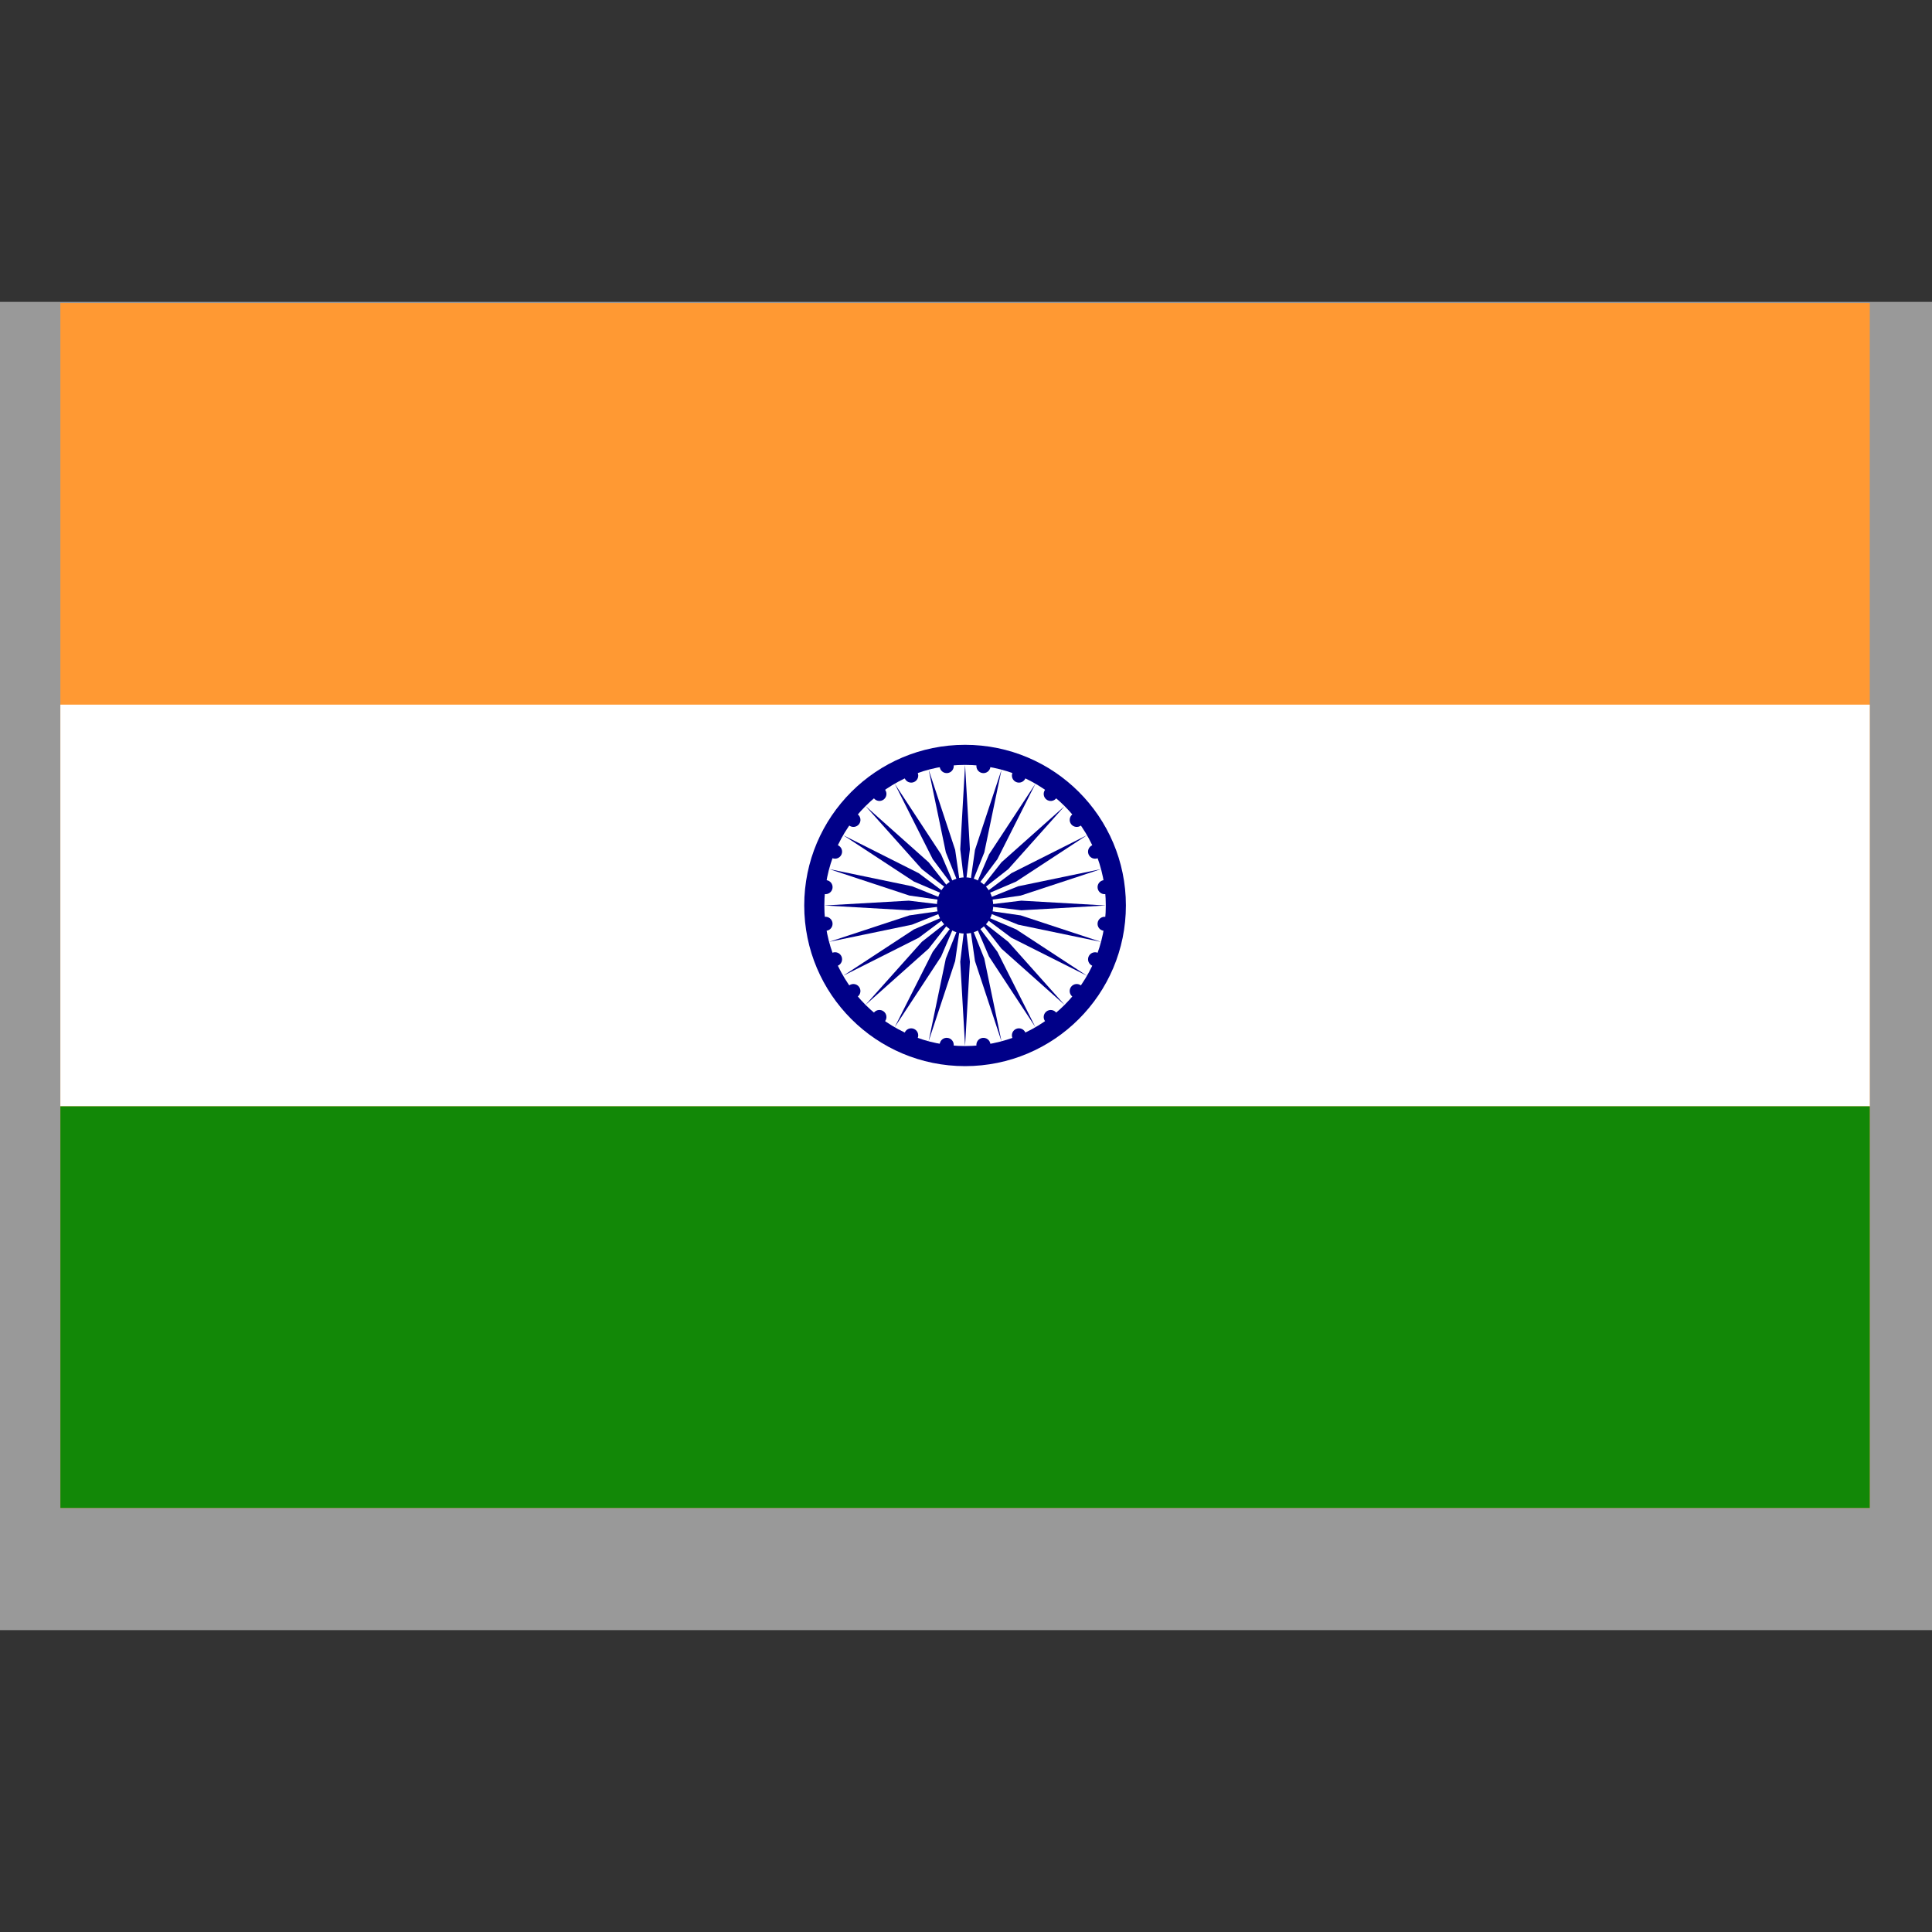 <?xml version="1.0" encoding="UTF-8" standalone="no"?>
<!-- Created with Inkscape (http://www.inkscape.org/) -->

<svg
   xmlns:dc="http://purl.org/dc/elements/1.1/"
   xmlns:cc="http://creativecommons.org/ns#"
   xmlns:rdf="http://www.w3.org/1999/02/22-rdf-syntax-ns#"
   xmlns:svg="http://www.w3.org/2000/svg"
   xmlns="http://www.w3.org/2000/svg"
   xmlns:xlink="http://www.w3.org/1999/xlink"
   xmlns:sodipodi="http://sodipodi.sourceforge.net/DTD/sodipodi-0.dtd"
   xmlns:inkscape="http://www.inkscape.org/namespaces/inkscape"
   width="16"
   height="16"
   viewBox="0 0 16 16"
   id="svg2"
   version="1.1"
   inkscape:version="0.91 r13725"
   sodipodi:docname="hi.svg">
  <rect x="0" y="0" width="16" height="16" fill="#333333" stroke="none"/>
  <defs
     id="defs4">
    <polygon
       transform="scale(0.062,0.062)"
       points="-0.162,0 0,-0.5 0.162,0 "
       id="pt"
       style="fill:#ffffff" />
    <g
       id="star">
      <use
         id="use4944"
         transform="matrix(-0.809,-0.588,0.588,-0.809,0,0)"
         xlink:href="#pt"
         x="0"
         y="0"
         width="100%"
         height="100%" />
      <use
         id="use4946"
         transform="matrix(0.309,-0.951,0.951,0.309,0,0)"
         xlink:href="#pt"
         x="0"
         y="0"
         width="100%"
         height="100%" />
      <use
         id="use4948"
         xlink:href="#pt"
         x="0"
         y="0"
         width="100%"
         height="100%" />
      <use
         id="use4950"
         transform="matrix(0.309,0.951,-0.951,0.309,0,0)"
         xlink:href="#pt"
         x="0"
         y="0"
         width="100%"
         height="100%" />
      <use
         id="use4952"
         transform="matrix(-0.809,0.588,-0.588,-0.809,0,0)"
         xlink:href="#pt"
         x="0"
         y="0"
         width="100%"
         height="100%" />
    </g>
    <g
       id="s5">
      <use
         id="use4955"
         x="-0.252"
         xlink:href="#star"
         y="0"
         width="100%"
         height="100%" />
      <use
         id="use4957"
         x="-0.126"
         xlink:href="#star"
         y="0"
         width="100%"
         height="100%" />
      <use
         id="use4959"
         xlink:href="#star"
         x="0"
         y="0"
         width="100%"
         height="100%" />
      <use
         id="use4961"
         x="0.126"
         xlink:href="#star"
         y="0"
         width="100%"
         height="100%" />
      <use
         id="use4963"
         x="0.252"
         xlink:href="#star"
         y="0"
         width="100%"
         height="100%" />
    </g>
    <g
       id="s6">
      <use
         id="use4966"
         x="-0.063"
         xlink:href="#s5"
         y="0"
         width="100%"
         height="100%" />
      <use
         id="use4968"
         x="0.315"
         xlink:href="#star"
         y="0"
         width="100%"
         height="100%" />
    </g>
    <g
       id="x4">
      <use
         id="use4971"
         xlink:href="#s6"
         x="0"
         y="0"
         width="100%"
         height="100%" />
      <use
         id="use4973"
         y="0.054"
         xlink:href="#s5"
         x="0"
         width="100%"
         height="100%" />
      <use
         id="use4975"
         y="0.108"
         xlink:href="#s6"
         x="0"
         width="100%"
         height="100%" />
      <use
         id="use4977"
         y="0.162"
         xlink:href="#s5"
         x="0"
         width="100%"
         height="100%" />
    </g>
    <g
       id="u">
      <use
         id="use4980"
         y="-0.216"
         xlink:href="#x4"
         x="0"
         width="100%"
         height="100%" />
      <use
         id="use4982"
         xlink:href="#x4"
         x="0"
         y="0"
         width="100%"
         height="100%" />
      <use
         id="use4984"
         y="0.216"
         xlink:href="#s6"
         x="0"
         width="100%"
         height="100%" />
    </g>
    <rect
       height="50"
       width="1300"
       id="stripe"
       x="0"
       y="0"
       style="fill:#b22234" />
    <polygon
       style="fill:#ffffff"
       id="pt-3"
       points="0,-0.5 0.162,0 -0.162,0 "
       transform="scale(0.062,0.062)" />
    <g
       id="star-3">
      <use
         height="100%"
         width="100%"
         y="0"
         x="0"
         xlink:href="#pt-3"
         transform="matrix(-0.809,-0.588,0.588,-0.809,0,0)"
         id="use4944-5" />
      <use
         height="100%"
         width="100%"
         y="0"
         x="0"
         xlink:href="#pt-3"
         transform="matrix(0.309,-0.951,0.951,0.309,0,0)"
         id="use4946-8" />
      <use
         height="100%"
         width="100%"
         y="0"
         x="0"
         xlink:href="#pt-3"
         id="use4948-1" />
      <use
         height="100%"
         width="100%"
         y="0"
         x="0"
         xlink:href="#pt-3"
         transform="matrix(0.309,0.951,-0.951,0.309,0,0)"
         id="use4950-2" />
      <use
         height="100%"
         width="100%"
         y="0"
         x="0"
         xlink:href="#pt-3"
         transform="matrix(-0.809,0.588,-0.588,-0.809,0,0)"
         id="use4952-8" />
    </g>
    <g
       id="s5-2">
      <use
         height="100%"
         width="100%"
         y="0"
         xlink:href="#star-3"
         x="-0.252"
         id="use4955-2" />
      <use
         height="100%"
         width="100%"
         y="0"
         xlink:href="#star-3"
         x="-0.126"
         id="use4957-9" />
      <use
         height="100%"
         width="100%"
         y="0"
         x="0"
         xlink:href="#star-3"
         id="use4959-9" />
      <use
         height="100%"
         width="100%"
         y="0"
         xlink:href="#star-3"
         x="0.126"
         id="use4961-4" />
      <use
         height="100%"
         width="100%"
         y="0"
         xlink:href="#star-3"
         x="0.252"
         id="use4963-9" />
    </g>
    <g
       id="s6-6">
      <use
         height="100%"
         width="100%"
         y="0"
         xlink:href="#s5-2"
         x="-0.063"
         id="use4966-4" />
      <use
         height="100%"
         width="100%"
         y="0"
         xlink:href="#star-3"
         x="0.315"
         id="use4968-1" />
    </g>
    <g
       id="x4-8">
      <use
         height="100%"
         width="100%"
         y="0"
         x="0"
         xlink:href="#s6-6"
         id="use4971-9" />
      <use
         height="100%"
         width="100%"
         x="0"
         xlink:href="#s5-2"
         y="0.054"
         id="use4973-6" />
      <use
         height="100%"
         width="100%"
         x="0"
         xlink:href="#s6-6"
         y="0.108"
         id="use4975-6" />
      <use
         height="100%"
         width="100%"
         x="0"
         xlink:href="#s5-2"
         y="0.162"
         id="use4977-7" />
    </g>
    <g
       id="u-7">
      <use
         height="100%"
         width="100%"
         x="0"
         xlink:href="#x4-8"
         y="-0.216"
         id="use4980-5" />
      <use
         height="100%"
         width="100%"
         y="0"
         x="0"
         xlink:href="#x4-8"
         id="use4982-5" />
      <use
         height="100%"
         width="100%"
         x="0"
         xlink:href="#s6-6"
         y="0.216"
         id="use4984-4" />
    </g>
    <rect
       style="fill:#b22234"
       y="0"
       x="0"
       id="stripe-0"
       width="1300"
       height="50" />
    <polygon
       style="fill:#ffffff"
       id="pt-8"
       points="0.162,0 -0.162,0 0,-0.5 "
       transform="scale(0.062,0.062)" />
    <g
       id="star-1">
      <use
         height="100%"
         width="100%"
         y="0"
         x="0"
         xlink:href="#pt-8"
         transform="matrix(-0.809,-0.588,0.588,-0.809,0,0)"
         id="use4944-1" />
      <use
         height="100%"
         width="100%"
         y="0"
         x="0"
         xlink:href="#pt-8"
         transform="matrix(0.309,-0.951,0.951,0.309,0,0)"
         id="use4946-3" />
      <use
         height="100%"
         width="100%"
         y="0"
         x="0"
         xlink:href="#pt-8"
         id="use4948-4" />
      <use
         height="100%"
         width="100%"
         y="0"
         x="0"
         xlink:href="#pt-8"
         transform="matrix(0.309,0.951,-0.951,0.309,0,0)"
         id="use4950-3" />
      <use
         height="100%"
         width="100%"
         y="0"
         x="0"
         xlink:href="#pt-8"
         transform="matrix(-0.809,0.588,-0.588,-0.809,0,0)"
         id="use4952-1" />
    </g>
    <g
       id="s5-1">
      <use
         height="100%"
         width="100%"
         y="0"
         xlink:href="#star-1"
         x="-0.252"
         id="use4955-7" />
      <use
         height="100%"
         width="100%"
         y="0"
         xlink:href="#star-1"
         x="-0.126"
         id="use4957-5" />
      <use
         height="100%"
         width="100%"
         y="0"
         x="0"
         xlink:href="#star-1"
         id="use4959-6" />
      <use
         height="100%"
         width="100%"
         y="0"
         xlink:href="#star-1"
         x="0.126"
         id="use4961-2" />
      <use
         height="100%"
         width="100%"
         y="0"
         xlink:href="#star-1"
         x="0.252"
         id="use4963-4" />
    </g>
    <g
       id="s6-3">
      <use
         height="100%"
         width="100%"
         y="0"
         xlink:href="#s5-1"
         x="-0.063"
         id="use4966-2" />
      <use
         height="100%"
         width="100%"
         y="0"
         xlink:href="#star-1"
         x="0.315"
         id="use4968-19" />
    </g>
    <g
       id="x4-2">
      <use
         height="100%"
         width="100%"
         y="0"
         x="0"
         xlink:href="#s6-3"
         id="use4971-5" />
      <use
         height="100%"
         width="100%"
         x="0"
         xlink:href="#s5-1"
         y="0.054"
         id="use4973-2" />
      <use
         height="100%"
         width="100%"
         x="0"
         xlink:href="#s6-3"
         y="0.108"
         id="use4975-0" />
      <use
         height="100%"
         width="100%"
         x="0"
         xlink:href="#s5-1"
         y="0.162"
         id="use4977-77" />
    </g>
    <g
       id="u-6">
      <use
         height="100%"
         width="100%"
         x="0"
         xlink:href="#x4-2"
         y="-0.216"
         id="use4980-3" />
      <use
         height="100%"
         width="100%"
         y="0"
         x="0"
         xlink:href="#x4-2"
         id="use4982-7" />
      <use
         height="100%"
         width="100%"
         x="0"
         xlink:href="#s6-3"
         y="0.216"
         id="use4984-5" />
    </g>
    <rect
       style="fill:#b22234"
       y="0"
       x="0"
       id="stripe-6"
       width="1300"
       height="50" />
    <linearGradient
       inkscape:collect="always"
       id="linearGradient3824">
      <stop
         style="stop-color:#ffffff;stop-opacity:1;"
         offset="0"
         id="stop3826" />
      <stop
         style="stop-color:#ffffff;stop-opacity:0;"
         offset="1"
         id="stop3828" />
    </linearGradient>
    <radialGradient
       inkscape:collect="always"
       xlink:href="#linearGradient3824"
       id="radialGradient3830"
       cx="588.349"
       cy="90.41"
       fx="588.349"
       fy="90.41"
       r="604.216"
       gradientTransform="matrix(1,0.008,-0.006,0.826,0.875,181.602)"
       gradientUnits="userSpaceOnUse" />
    <polygon
       style="fill:#ffffff"
       id="pt-2"
       points="0,-0.5 0.162,0 -0.162,0 "
       transform="scale(0.062,0.062)" />
    <g
       id="star-39">
      <use
         height="100%"
         width="100%"
         y="0"
         x="0"
         xlink:href="#pt-2"
         transform="matrix(-0.809,-0.588,0.588,-0.809,0,0)"
         id="use4944-7" />
      <use
         height="100%"
         width="100%"
         y="0"
         x="0"
         xlink:href="#pt-2"
         transform="matrix(0.309,-0.951,0.951,0.309,0,0)"
         id="use4946-6" />
      <use
         height="100%"
         width="100%"
         y="0"
         x="0"
         xlink:href="#pt-2"
         id="use4948-13" />
      <use
         height="100%"
         width="100%"
         y="0"
         x="0"
         xlink:href="#pt-2"
         transform="matrix(0.309,0.951,-0.951,0.309,0,0)"
         id="use4950-4" />
      <use
         height="100%"
         width="100%"
         y="0"
         x="0"
         xlink:href="#pt-2"
         transform="matrix(-0.809,0.588,-0.588,-0.809,0,0)"
         id="use4952-4" />
    </g>
    <g
       id="s5-7">
      <use
         height="100%"
         width="100%"
         y="0"
         xlink:href="#star-39"
         x="-0.252"
         id="use4955-5" />
      <use
         height="100%"
         width="100%"
         y="0"
         xlink:href="#star-39"
         x="-0.126"
         id="use4957-3" />
      <use
         height="100%"
         width="100%"
         y="0"
         x="0"
         xlink:href="#star-39"
         id="use4959-5" />
      <use
         height="100%"
         width="100%"
         y="0"
         xlink:href="#star-39"
         x="0.126"
         id="use4961-6" />
      <use
         height="100%"
         width="100%"
         y="0"
         xlink:href="#star-39"
         x="0.252"
         id="use4963-0" />
    </g>
    <g
       id="s6-8">
      <use
         height="100%"
         width="100%"
         y="0"
         xlink:href="#s5-7"
         x="-0.063"
         id="use4966-42" />
      <use
         height="100%"
         width="100%"
         y="0"
         xlink:href="#star-39"
         x="0.315"
         id="use4968-3" />
    </g>
    <g
       id="x4-6">
      <use
         height="100%"
         width="100%"
         y="0"
         x="0"
         xlink:href="#s6-8"
         id="use4971-8" />
      <use
         height="100%"
         width="100%"
         x="0"
         xlink:href="#s5-7"
         y="0.054"
         id="use4973-8" />
      <use
         height="100%"
         width="100%"
         x="0"
         xlink:href="#s6-8"
         y="0.108"
         id="use4975-3" />
      <use
         height="100%"
         width="100%"
         x="0"
         xlink:href="#s5-7"
         y="0.162"
         id="use4977-5" />
    </g>
    <g
       id="u-8">
      <use
         height="100%"
         width="100%"
         x="0"
         xlink:href="#x4-6"
         y="-0.216"
         id="use4980-4" />
      <use
         height="100%"
         width="100%"
         y="0"
         x="0"
         xlink:href="#x4-6"
         id="use4982-9" />
      <use
         height="100%"
         width="100%"
         x="0"
         xlink:href="#s6-8"
         y="0.216"
         id="use4984-3" />
    </g>
    <rect
       style="fill:#b22234"
       y="0"
       x="0"
       id="stripe-3"
       width="1300"
       height="50" />
    <polygon
       style="fill:#ffffff"
       id="pt-0"
       points="0.162,0 -0.162,0 0,-0.5 "
       transform="scale(0.062,0.062)" />
    <g
       id="star-7">
      <use
         height="100%"
         width="100%"
         y="0"
         x="0"
         xlink:href="#pt-0"
         transform="matrix(-0.809,-0.588,0.588,-0.809,0,0)"
         id="use4944-0" />
      <use
         height="100%"
         width="100%"
         y="0"
         x="0"
         xlink:href="#pt-0"
         transform="matrix(0.309,-0.951,0.951,0.309,0,0)"
         id="use4946-69" />
      <use
         height="100%"
         width="100%"
         y="0"
         x="0"
         xlink:href="#pt-0"
         id="use4948-3" />
      <use
         height="100%"
         width="100%"
         y="0"
         x="0"
         xlink:href="#pt-0"
         transform="matrix(0.309,0.951,-0.951,0.309,0,0)"
         id="use4950-39" />
      <use
         height="100%"
         width="100%"
         y="0"
         x="0"
         xlink:href="#pt-0"
         transform="matrix(-0.809,0.588,-0.588,-0.809,0,0)"
         id="use4952-2" />
    </g>
    <g
       id="s5-29">
      <use
         height="100%"
         width="100%"
         y="0"
         xlink:href="#star-7"
         x="-0.252"
         id="use4955-8" />
      <use
         height="100%"
         width="100%"
         y="0"
         xlink:href="#star-7"
         x="-0.126"
         id="use4957-7" />
      <use
         height="100%"
         width="100%"
         y="0"
         x="0"
         xlink:href="#star-7"
         id="use4959-8" />
      <use
         height="100%"
         width="100%"
         y="0"
         xlink:href="#star-7"
         x="0.126"
         id="use4961-9" />
      <use
         height="100%"
         width="100%"
         y="0"
         xlink:href="#star-7"
         x="0.252"
         id="use4963-04" />
    </g>
    <g
       id="s6-5">
      <use
         height="100%"
         width="100%"
         y="0"
         xlink:href="#s5-29"
         x="-0.063"
         id="use4966-7" />
      <use
         height="100%"
         width="100%"
         y="0"
         xlink:href="#star-7"
         x="0.315"
         id="use4968-0" />
    </g>
    <g
       id="x4-89">
      <use
         height="100%"
         width="100%"
         y="0"
         x="0"
         xlink:href="#s6-5"
         id="use4971-7" />
      <use
         height="100%"
         width="100%"
         x="0"
         xlink:href="#s5-29"
         y="0.054"
         id="use4973-1" />
      <use
         height="100%"
         width="100%"
         x="0"
         xlink:href="#s6-5"
         y="0.108"
         id="use4975-8" />
      <use
         height="100%"
         width="100%"
         x="0"
         xlink:href="#s5-29"
         y="0.162"
         id="use4977-9" />
    </g>
    <g
       id="u-81">
      <use
         height="100%"
         width="100%"
         x="0"
         xlink:href="#x4-89"
         y="-0.216"
         id="use4980-7" />
      <use
         height="100%"
         width="100%"
         y="0"
         x="0"
         xlink:href="#x4-89"
         id="use4982-8" />
      <use
         height="100%"
         width="100%"
         x="0"
         xlink:href="#s6-5"
         y="0.216"
         id="use4984-2" />
    </g>
    <rect
       style="fill:#b22234"
       y="0"
       x="0"
       id="stripe-2"
       width="1300"
       height="50" />
    <polygon
       style="fill:#ffffff"
       id="pt-08"
       points="0.162,0 -0.162,0 0,-0.5 "
       transform="scale(0.062,0.062)" />
    <g
       id="star-76">
      <use
         height="100%"
         width="100%"
         y="0"
         x="0"
         xlink:href="#pt-08"
         transform="matrix(-0.809,-0.588,0.588,-0.809,0,0)"
         id="use4944-02" />
      <use
         height="100%"
         width="100%"
         y="0"
         x="0"
         xlink:href="#pt-08"
         transform="matrix(0.309,-0.951,0.951,0.309,0,0)"
         id="use4946-0" />
      <use
         height="100%"
         width="100%"
         y="0"
         x="0"
         xlink:href="#pt-08"
         id="use4948-7" />
      <use
         height="100%"
         width="100%"
         y="0"
         x="0"
         xlink:href="#pt-08"
         transform="matrix(0.309,0.951,-0.951,0.309,0,0)"
         id="use4950-1" />
      <use
         height="100%"
         width="100%"
         y="0"
         x="0"
         xlink:href="#pt-08"
         transform="matrix(-0.809,0.588,-0.588,-0.809,0,0)"
         id="use4952-47" />
    </g>
    <g
       id="s5-4">
      <use
         height="100%"
         width="100%"
         y="0"
         xlink:href="#star-76"
         x="-0.252"
         id="use4955-9" />
      <use
         height="100%"
         width="100%"
         y="0"
         xlink:href="#star-76"
         x="-0.126"
         id="use4957-6" />
      <use
         height="100%"
         width="100%"
         y="0"
         x="0"
         xlink:href="#star-76"
         id="use4959-4" />
      <use
         height="100%"
         width="100%"
         y="0"
         xlink:href="#star-76"
         x="0.126"
         id="use4961-69" />
      <use
         height="100%"
         width="100%"
         y="0"
         xlink:href="#star-76"
         x="0.252"
         id="use4963-45" />
    </g>
    <g
       id="s6-1">
      <use
         height="100%"
         width="100%"
         y="0"
         xlink:href="#s5-4"
         x="-0.063"
         id="use4966-44" />
      <use
         height="100%"
         width="100%"
         y="0"
         xlink:href="#star-76"
         x="0.315"
         id="use4968-6" />
    </g>
    <g
       id="x4-0">
      <use
         height="100%"
         width="100%"
         y="0"
         x="0"
         xlink:href="#s6-1"
         id="use4971-95" />
      <use
         height="100%"
         width="100%"
         x="0"
         xlink:href="#s5-4"
         y="0.054"
         id="use4973-17" />
      <use
         height="100%"
         width="100%"
         x="0"
         xlink:href="#s6-1"
         y="0.108"
         id="use4975-68" />
      <use
         height="100%"
         width="100%"
         x="0"
         xlink:href="#s5-4"
         y="0.162"
         id="use4977-0" />
    </g>
    <g
       id="u-0">
      <use
         height="100%"
         width="100%"
         x="0"
         xlink:href="#x4-0"
         y="-0.216"
         id="use4980-0" />
      <use
         height="100%"
         width="100%"
         y="0"
         x="0"
         xlink:href="#x4-0"
         id="use4982-2" />
      <use
         height="100%"
         width="100%"
         x="0"
         xlink:href="#s6-1"
         y="0.216"
         id="use4984-33" />
    </g>
    <rect
       style="fill:#b22234"
       y="0"
       x="0"
       id="stripe-64"
       width="1300"
       height="50" />
  </defs>
  <sodipodi:namedview
     id="base"
     pagecolor="#ffffff"
     bordercolor="#666666"
     borderopacity="1.0"
     inkscape:pageopacity="0.0"
     inkscape:pageshadow="2"
     inkscape:zoom="21.953125"
     inkscape:cx="-6.7739787"
     inkscape:cy="13.259979"
     inkscape:document-units="px"
     inkscape:current-layer="layer1"
     showgrid="false"
     inkscape:window-width="1920"
     inkscape:window-height="1017"
     inkscape:window-x="-8"
     inkscape:window-y="-8"
     inkscape:window-maximized="1"
     units="px" />
  <g
     inkscape:label="Layer 1"
     inkscape:groupmode="layer"
     id="layer1"
     transform="translate(0,-1036.362)">
    <rect
       style="opacity:1;fill:#999999;fill-opacity:1;stroke:none;stroke-width:1.25;stroke-miterlimit:4;stroke-dasharray:none;stroke-opacity:1"
       id="rect4176"
       width="16"
       height="11"
       x="0"
       y="1038.862" />
    <g
       transform="matrix(0.938,0,0,0.937,0.5,62.803)"
       id="layer1-2"
       inkscape:label="Layer 1">
      <g
         transform="matrix(0.071,0,0,0.071,0,1041.695)"
         id="g5120">
        <rect
           style="fill:#ff9933"
           y="0"
           x="0"
           width="225"
           height="150"
           id="rect5082" />
        <rect
           style="fill:#ffffff"
           x="0"
           width="225"
           height="50"
           y="50"
           id="rect5084" />
        <rect
           style="fill:#128807"
           x="0"
           width="225"
           height="50"
           y="100"
           id="rect5086" />
        <g
           transform="translate(112.5,75)"
           id="g5088">
          <circle
             style="fill:#000088"
             cy="0"
             cx="0"
             r="20"
             id="circle5090" />
          <circle
             style="fill:#ffffff"
             cy="0"
             cx="0"
             r="17.5"
             id="circle5092" />
          <circle
             style="fill:#000088"
             cy="0"
             cx="0"
             r="3.5"
             id="circle5094" />
          <g
             id="d">
            <g
               id="c">
              <g
                 id="b">
                <g
                   id="a">
                  <circle
                     style="fill:#000088"
                     cy="0"
                     cx="0"
                     r="0.875"
                     transform="matrix(0.991,0.131,-0.131,0.991,17.35,2.284)"
                     id="circle5100" />
                  <path
                     style="fill:#000088"
                     inkscape:connector-curvature="0"
                     d="M 0,17.5 0.6,7 C 0.6,7 0,2 0,2 0,2 -0.6,7 -0.6,7 L 0,17.5 Z"
                     id="path5102" />
                </g>
                <use
                   height="100%"
                   width="100%"
                   y="0"
                   x="0"
                   xlink:href="#a"
                   transform="matrix(0.966,0.259,-0.259,0.966,0,0)"
                   id="use5104" />
              </g>
              <use
                 height="100%"
                 width="100%"
                 y="0"
                 x="0"
                 xlink:href="#b"
                 transform="matrix(0.866,0.5,-0.5,0.866,0,0)"
                 id="use5106" />
            </g>
            <use
               height="100%"
               width="100%"
               y="0"
               x="0"
               xlink:href="#c"
               transform="matrix(0.5,0.866,-0.866,0.5,0,0)"
               id="use5108" />
          </g>
          <use
             height="100%"
             width="100%"
             y="0"
             x="0"
             xlink:href="#d"
             transform="matrix(-0.5,0.866,-0.866,-0.5,0,0)"
             id="use5110" />
          <use
             height="100%"
             width="100%"
             y="0"
             x="0"
             xlink:href="#d"
             transform="matrix(-0.5,-0.866,0.866,-0.5,0,0)"
             id="use5112" />
        </g>
      </g>
    </g>
  </g>
</svg>
